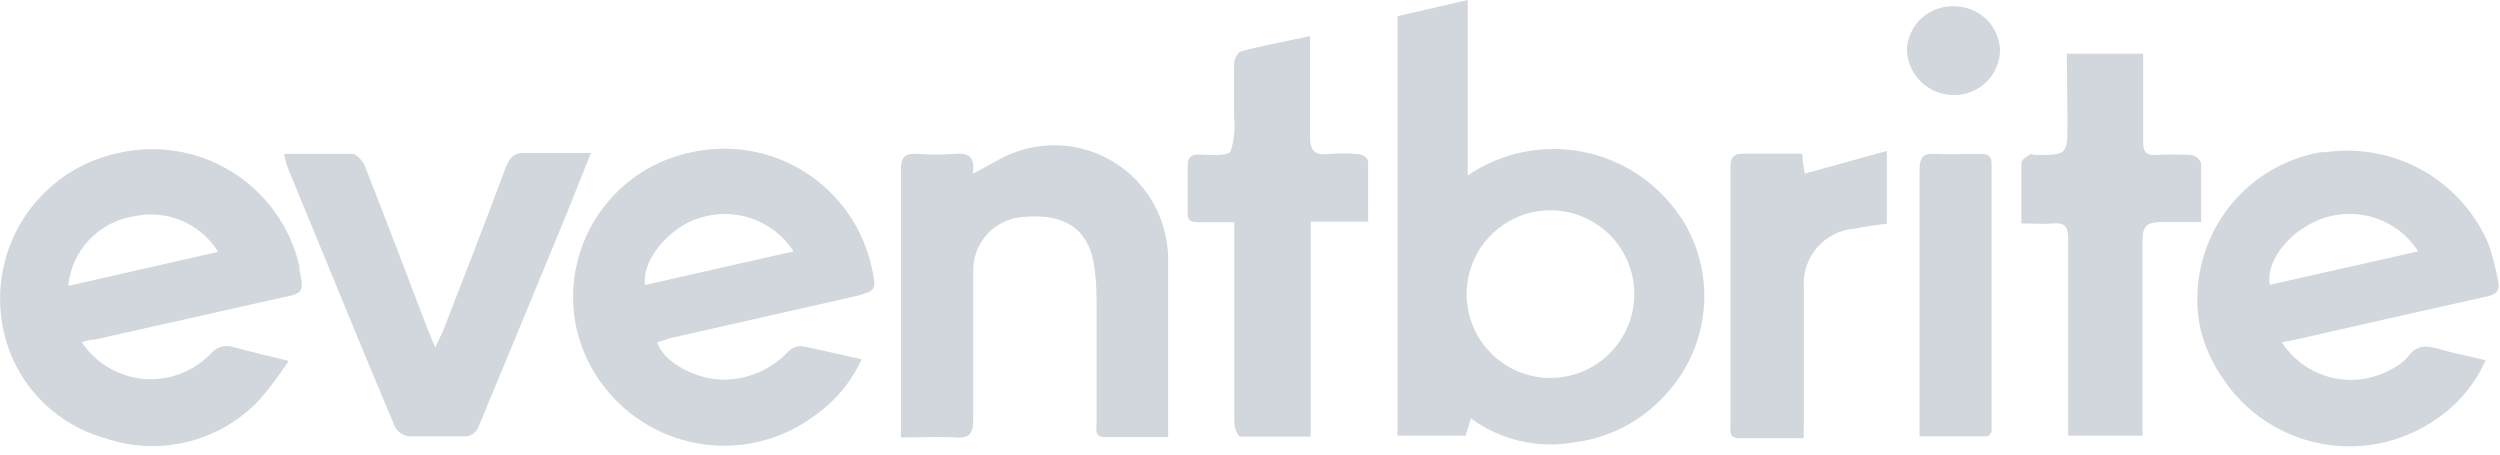 <svg fill="none" height="20" viewBox="0 0 110 20" width="110" xmlns="http://www.w3.org/2000/svg" xmlns:xlink="http://www.w3.org/1999/xlink"><clipPath id="a"><path d="m0 0h109.94v19.63h-109.94z"/></clipPath><g clip-path="url(#a)" fill="#D1D7DC"><path d="m64.58 0v7.72c.729-.497 1.549-.844 2.413-1.024.864-.179 1.754-.186 2.621-.021s1.692.5 2.429.985c.737.485 1.371 1.11 1.867 1.84l.08.11c.749 1.171 1.093 2.556.979 3.941-.114 1.386-.679 2.696-1.609 3.729-1.056 1.218-2.529 1.999-4.13 2.19-.784.135-1.588.111-2.363-.071-.775-.182-1.505-.518-2.147-.989-.09.28-.15.5-.23.76h-3v-18.46zm7.33 13.06c.023-.729-.17-1.449-.556-2.068-.386-.619-.946-1.11-1.611-1.411-.665-.301-1.404-.398-2.124-.279-.72.119-1.388.449-1.921.948-.532.499-.905 1.144-1.071 1.855s-.117 1.454.14 2.137c.257.683.711 1.274 1.304 1.699s1.299.665 2.028.689h.08c.964.008 1.894-.36 2.591-1.027.697-.667 1.106-1.579 1.139-2.543z"/><path d="m3.6 15.06c.267.4.61.744 1.011 1.011.4.267.849.453 1.321.545.472.093.958.092 1.43-.004s.92-.283 1.318-.553c.206-.137.397-.294.57-.47.121-.155.287-.268.475-.324.188-.056.389-.051.575.014.73.2 1.47.37 2.4.6-.39.603-.821 1.177-1.29 1.72-.851.902-1.944 1.541-3.148 1.839s-2.468.243-3.642-.159c-1.196-.333-2.266-1.012-3.078-1.951-.811-.939-1.327-2.097-1.482-3.329-.215-1.632.192-3.285 1.141-4.631.949-1.345 2.369-2.284 3.979-2.629.854-.201 1.739-.231 2.604-.088.865.143 1.694.456 2.438.921.744.465 1.388 1.073 1.896 1.788.508.715.869 1.524 1.062 2.38-.005.057-.005.113 0 .17.2.91.17 1-.76 1.18l-8.25 1.85c-.196.004-.389.045-.57.12zm-.6-2.48 6.6-1.5c-.383-.615-.948-1.096-1.616-1.375-.668-.28-1.407-.344-2.114-.185-.749.122-1.436.488-1.955 1.042-.519.553-.841 1.263-.915 2.018z"/><path d="m100.4 15.06c.494.765 1.259 1.315 2.141 1.541.883.226 1.818.111 2.619-.321.292-.132.554-.323.77-.56.4-.58.87-.52 1.44-.35s1.31.31 2 .48c-.494 1.104-1.3 2.039-2.32 2.69-1.482.974-3.289 1.319-5.025.961-1.736-.358-3.26-1.391-4.235-2.871-.48-.691-.82-1.469-1-2.29-.156-.85-.142-1.722.04-2.567.182-.845.53-1.645 1.022-2.355.492-.71 1.12-1.316 1.847-1.782.727-.467 1.539-.785 2.39-.937h.22c1.491-.217 3.011.07 4.319.817 1.309.747 2.33 1.909 2.901 3.303.159.509.289 1.026.39 1.55.1.41-.09.59-.51.68-2.81.62-5.62 1.26-8.43 1.9zm6-4c-.468-.728-1.183-1.262-2.013-1.505-.831-.243-1.721-.177-2.507.185-1.27.56-2.22 1.87-2 2.79z"/><path d="m28.92 15.06c.26.91 1.9 1.78 3.24 1.63.967-.082 1.869-.52 2.53-1.23.074-.078.164-.139.265-.179s.208-.057.315-.051c.85.16 1.69.37 2.64.58-.441.972-1.131 1.81-2 2.43-.696.532-1.49.921-2.337 1.147s-1.729.281-2.597.165c-.868-.116-1.705-.402-2.463-.842s-1.421-1.024-1.953-1.72c-.644-.838-1.076-1.819-1.26-2.86-.275-1.677.117-3.396 1.093-4.788.975-1.392 2.457-2.348 4.127-2.662 1.717-.356 3.505-.018 4.973.939 1.469.957 2.499 2.457 2.867 4.171.22 1 .19 1-.75 1.25l-8.13 1.84zm6-4c-.435-.671-1.081-1.178-1.836-1.442-.755-.264-1.576-.27-2.334-.018-1.13.33-2.52 1.71-2.37 2.94z"/><path d="m42.8 7.65 1.2-.65c1.164-.633 2.533-.779 3.804-.404 1.271.375 2.342 1.24 2.976 2.404.408.749.621 1.588.62 2.44v7.79h-2.81c-.45 0-.34-.35-.34-.6v-5.5c-.004-.532-.047-1.064-.13-1.59-.28-1.48-1.3-2.14-3-2-.622.013-1.212.272-1.644.72-.431.448-.667 1.048-.656 1.67-.005.023-.005.047 0 .07v6.45c0 .59-.13.85-.77.8s-1.57 0-2.41 0v-11.78c0-.58.19-.73.73-.7.553.04 1.107.04 1.66 0 .51-.05.9.06.77.88z"/><path d="m12.5 6.77h3c.21 0 .49.35.58.6.92 2.35 1.82 4.71 2.72 7.07.09.24.19.47.35.84.15-.31.25-.51.34-.71.93-2.39 1.86-4.78 2.76-7.19.18-.47.39-.68.92-.65h2.83c-.4 1-.75 1.89-1.11 2.78-1.26 3.06-2.527 6.12-3.8 9.18-.043.163-.143.305-.283.399-.14.094-.31.133-.477.111h-2.33c-.124-.015-.244-.057-.35-.125-.106-.068-.195-.158-.26-.265-1.61-3.81-3.19-7.71-4.77-11.53-.052-.167-.092-.337-.12-.51z"/><path d="m57.64 1.59v4.41c0 .63.2.84.8.78.446-.04.894-.04 1.34 0 .16 0 .42.19.42.31v2.66h-2.53v9.46h-3.1c-.1 0-.26-.39-.26-.6v-8.83h-1.5c-.5 0-.56-.09-.55-.49v-2.01c0-.36.15-.48.5-.48s1.2.11 1.39-.14c.153-.491.204-1.008.15-1.52v-2.34c0-.19.16-.5.3-.54.98-.26 1.98-.44 3.04-.67z"/><path d="m90.94 2.36h3.36v3.92c0 .39.13.55.51.54.533-.03 1.067-.03 1.6 0 .097.016.188.057.265.118.077.061.137.141.175.232v2.6h-1.75c-.56 0-.84.13-.83.8v8.6h-3.27v-8.68c0-.5-.14-.7-.65-.66s-.88 0-1.41 0v-2.67c0-.12.21-.25.34-.34s.16 0 .25 0c1.44 0 1.44 0 1.44-1.45z"/><path d="m79.36 19.28h-2.84c-.49 0-.37-.37-.38-.65v-11.28c0-.44.15-.6.59-.59h2.57c.016.296.053.59.11.88l3.61-1v3.2c-.46.07-.94.12-1.41.22-.319.023-.63.108-.916.252-.286.144-.54.343-.748.586s-.366.524-.465.829-.136.625-.11.944c-.005.033-.005.067 0 .1v5.68z"/><path d="m87.46 19.2h-3c0-.27 0-.49 0-.71v-11c0-.56.15-.76.71-.72s1.32 0 2 0c.31 0 .46.1.46.44v11.8c-.046.072-.103.137-.17.19z"/><path d="m86 .28c.513-.001 1.008.196 1.38.55s.594.837.62 1.35c0 .53-.211 1.039-.586 1.414-.375.375-.884.586-1.414.586-.543.011-1.068-.193-1.462-.568-.393-.375-.623-.889-.638-1.432.013-.263.077-.52.19-.758.113-.238.271-.451.466-.628.195-.176.423-.313.671-.401.248-.088.511-.127.773-.113z"/></g></svg>